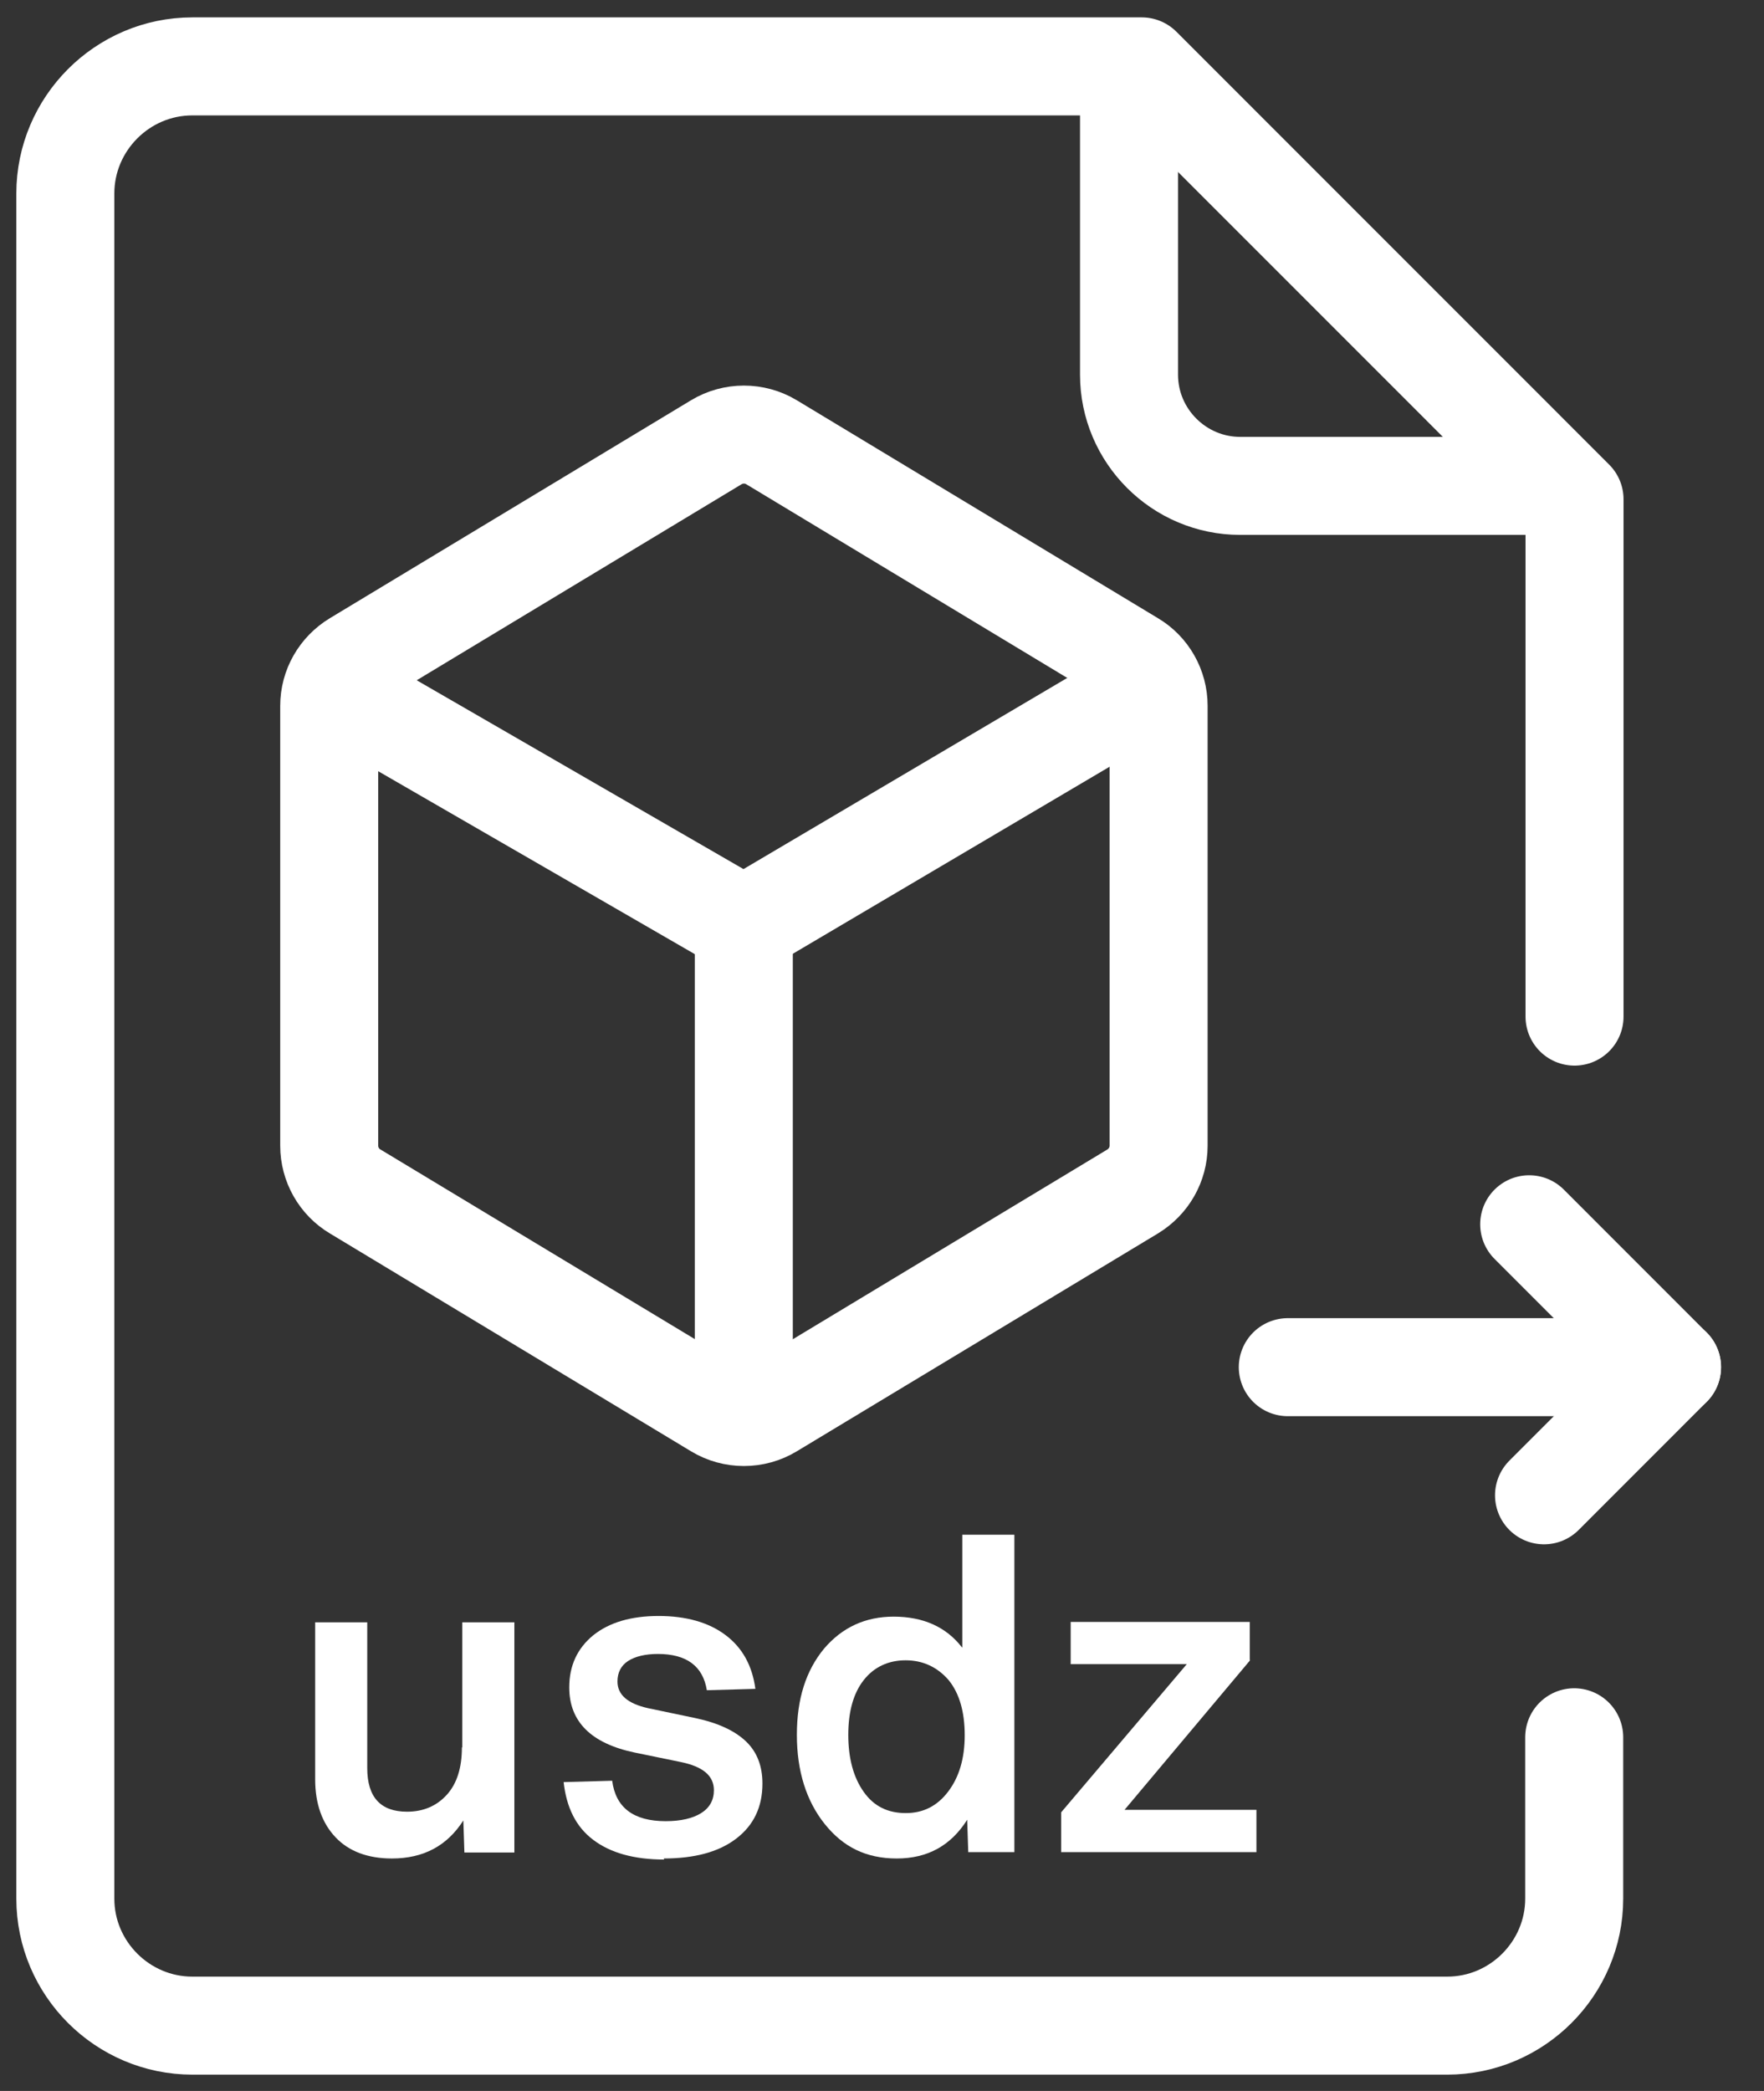<svg width="27" height="32" viewBox="0 0 27 32" fill="none" xmlns="http://www.w3.org/2000/svg">
<rect x="0" y="0" width="27" height="32" fill="#333333" stroke="none"/>
<path d="M5.039 10.802V17.534C5.039 17.82 5.19 18.089 5.438 18.235L10.964 21.568C11.222 21.725 11.551 21.725 11.809 21.568L17.335 18.235C17.583 18.084 17.734 17.82 17.734 17.534V10.802C17.734 10.516 17.583 10.247 17.335 10.102L11.809 6.768C11.551 6.612 11.222 6.612 10.964 6.768L5.438 10.102C5.19 10.252 5.039 10.516 5.039 10.802Z" stroke="white" stroke-width="1.5" stroke-linejoin="round"/>
<path d="M5.082 10.528L11.384 14.169L17.734 10.42" stroke="white" stroke-width="1.5" stroke-linejoin="round"/>
<path d="M11.385 14.169V21.687" stroke="white" stroke-width="1.5" stroke-linejoin="round"/>
<path d="M7.076 26.745V24.828H7.873V28.351H7.108L7.092 27.86C6.844 28.248 6.483 28.442 5.998 28.442C5.632 28.442 5.341 28.334 5.137 28.119C4.932 27.904 4.824 27.607 4.824 27.23V24.828H5.621V27.058C5.621 27.505 5.826 27.726 6.23 27.726C6.478 27.726 6.682 27.64 6.839 27.467C6.995 27.295 7.07 27.052 7.07 26.74L7.076 26.745Z" fill="white"/>
<path d="M10.167 28.458C9.704 28.458 9.343 28.356 9.079 28.156C8.815 27.957 8.67 27.661 8.627 27.273L9.37 27.252C9.424 27.666 9.699 27.871 10.189 27.871C10.421 27.871 10.604 27.828 10.733 27.747C10.862 27.666 10.927 27.548 10.927 27.397C10.927 27.176 10.76 27.036 10.421 26.966L9.715 26.821C9.047 26.681 8.713 26.347 8.713 25.824C8.713 25.49 8.837 25.226 9.079 25.027C9.327 24.828 9.661 24.731 10.081 24.731C10.501 24.731 10.846 24.828 11.104 25.022C11.363 25.216 11.514 25.49 11.562 25.846L10.819 25.867C10.76 25.501 10.512 25.312 10.07 25.312C9.877 25.312 9.72 25.35 9.613 25.42C9.505 25.49 9.451 25.598 9.451 25.733C9.451 25.937 9.607 26.072 9.92 26.142L10.641 26.293C10.997 26.368 11.255 26.492 11.422 26.654C11.589 26.815 11.67 27.031 11.67 27.295C11.67 27.655 11.535 27.936 11.266 28.14C10.997 28.345 10.625 28.442 10.157 28.442L10.167 28.458Z" fill="white"/>
<path d="M14.729 25.215V23.487H15.526V28.345H14.82L14.804 27.849C14.556 28.242 14.201 28.442 13.727 28.442C13.253 28.442 12.903 28.264 12.623 27.914C12.343 27.564 12.197 27.106 12.197 26.551C12.197 25.996 12.337 25.566 12.612 25.232C12.892 24.903 13.248 24.741 13.678 24.741C14.131 24.741 14.481 24.898 14.723 25.21L14.729 25.215ZM13.867 27.747C14.131 27.747 14.346 27.639 14.513 27.418C14.68 27.198 14.766 26.912 14.766 26.557C14.766 26.201 14.686 25.916 14.519 25.711C14.346 25.512 14.125 25.409 13.861 25.409C13.598 25.409 13.377 25.512 13.221 25.711C13.064 25.91 12.984 26.19 12.984 26.551C12.984 26.912 13.064 27.203 13.221 27.424C13.377 27.645 13.592 27.747 13.861 27.747H13.867Z" fill="white"/>
<path d="M19.134 25.409L17.212 27.698H19.231V28.345H16.242V27.736L18.165 25.468H16.388V24.822H19.129V25.409H19.134Z" fill="white"/>
<path d="M24.095 26.587L24.095 29.056C24.095 30.122 23.223 31 22.151 31H2.944C1.878 31 1 30.128 1 29.056V2.961C1 1.894 1.873 1.016 2.944 1.016H17.476C20.061 3.602 21.51 5.05 24.1 7.641L24.1 15.558" stroke="white" stroke-width="1.5" stroke-linecap="round" stroke-linejoin="round"/>
<path d="M23.615 7.436H18.983C18.046 7.436 17.281 6.671 17.281 5.734V1" stroke="white" stroke-width="1.5" stroke-linejoin="round"/>
<path d="M19.711 20.923H25.592L23.406 18.736" stroke="white" stroke-width="1.5" stroke-linecap="round" stroke-linejoin="round"/>
<path d="M25.593 20.923L23.633 22.884" stroke="white" stroke-width="1.5" stroke-linecap="round" stroke-linejoin="round"/>
</svg>
